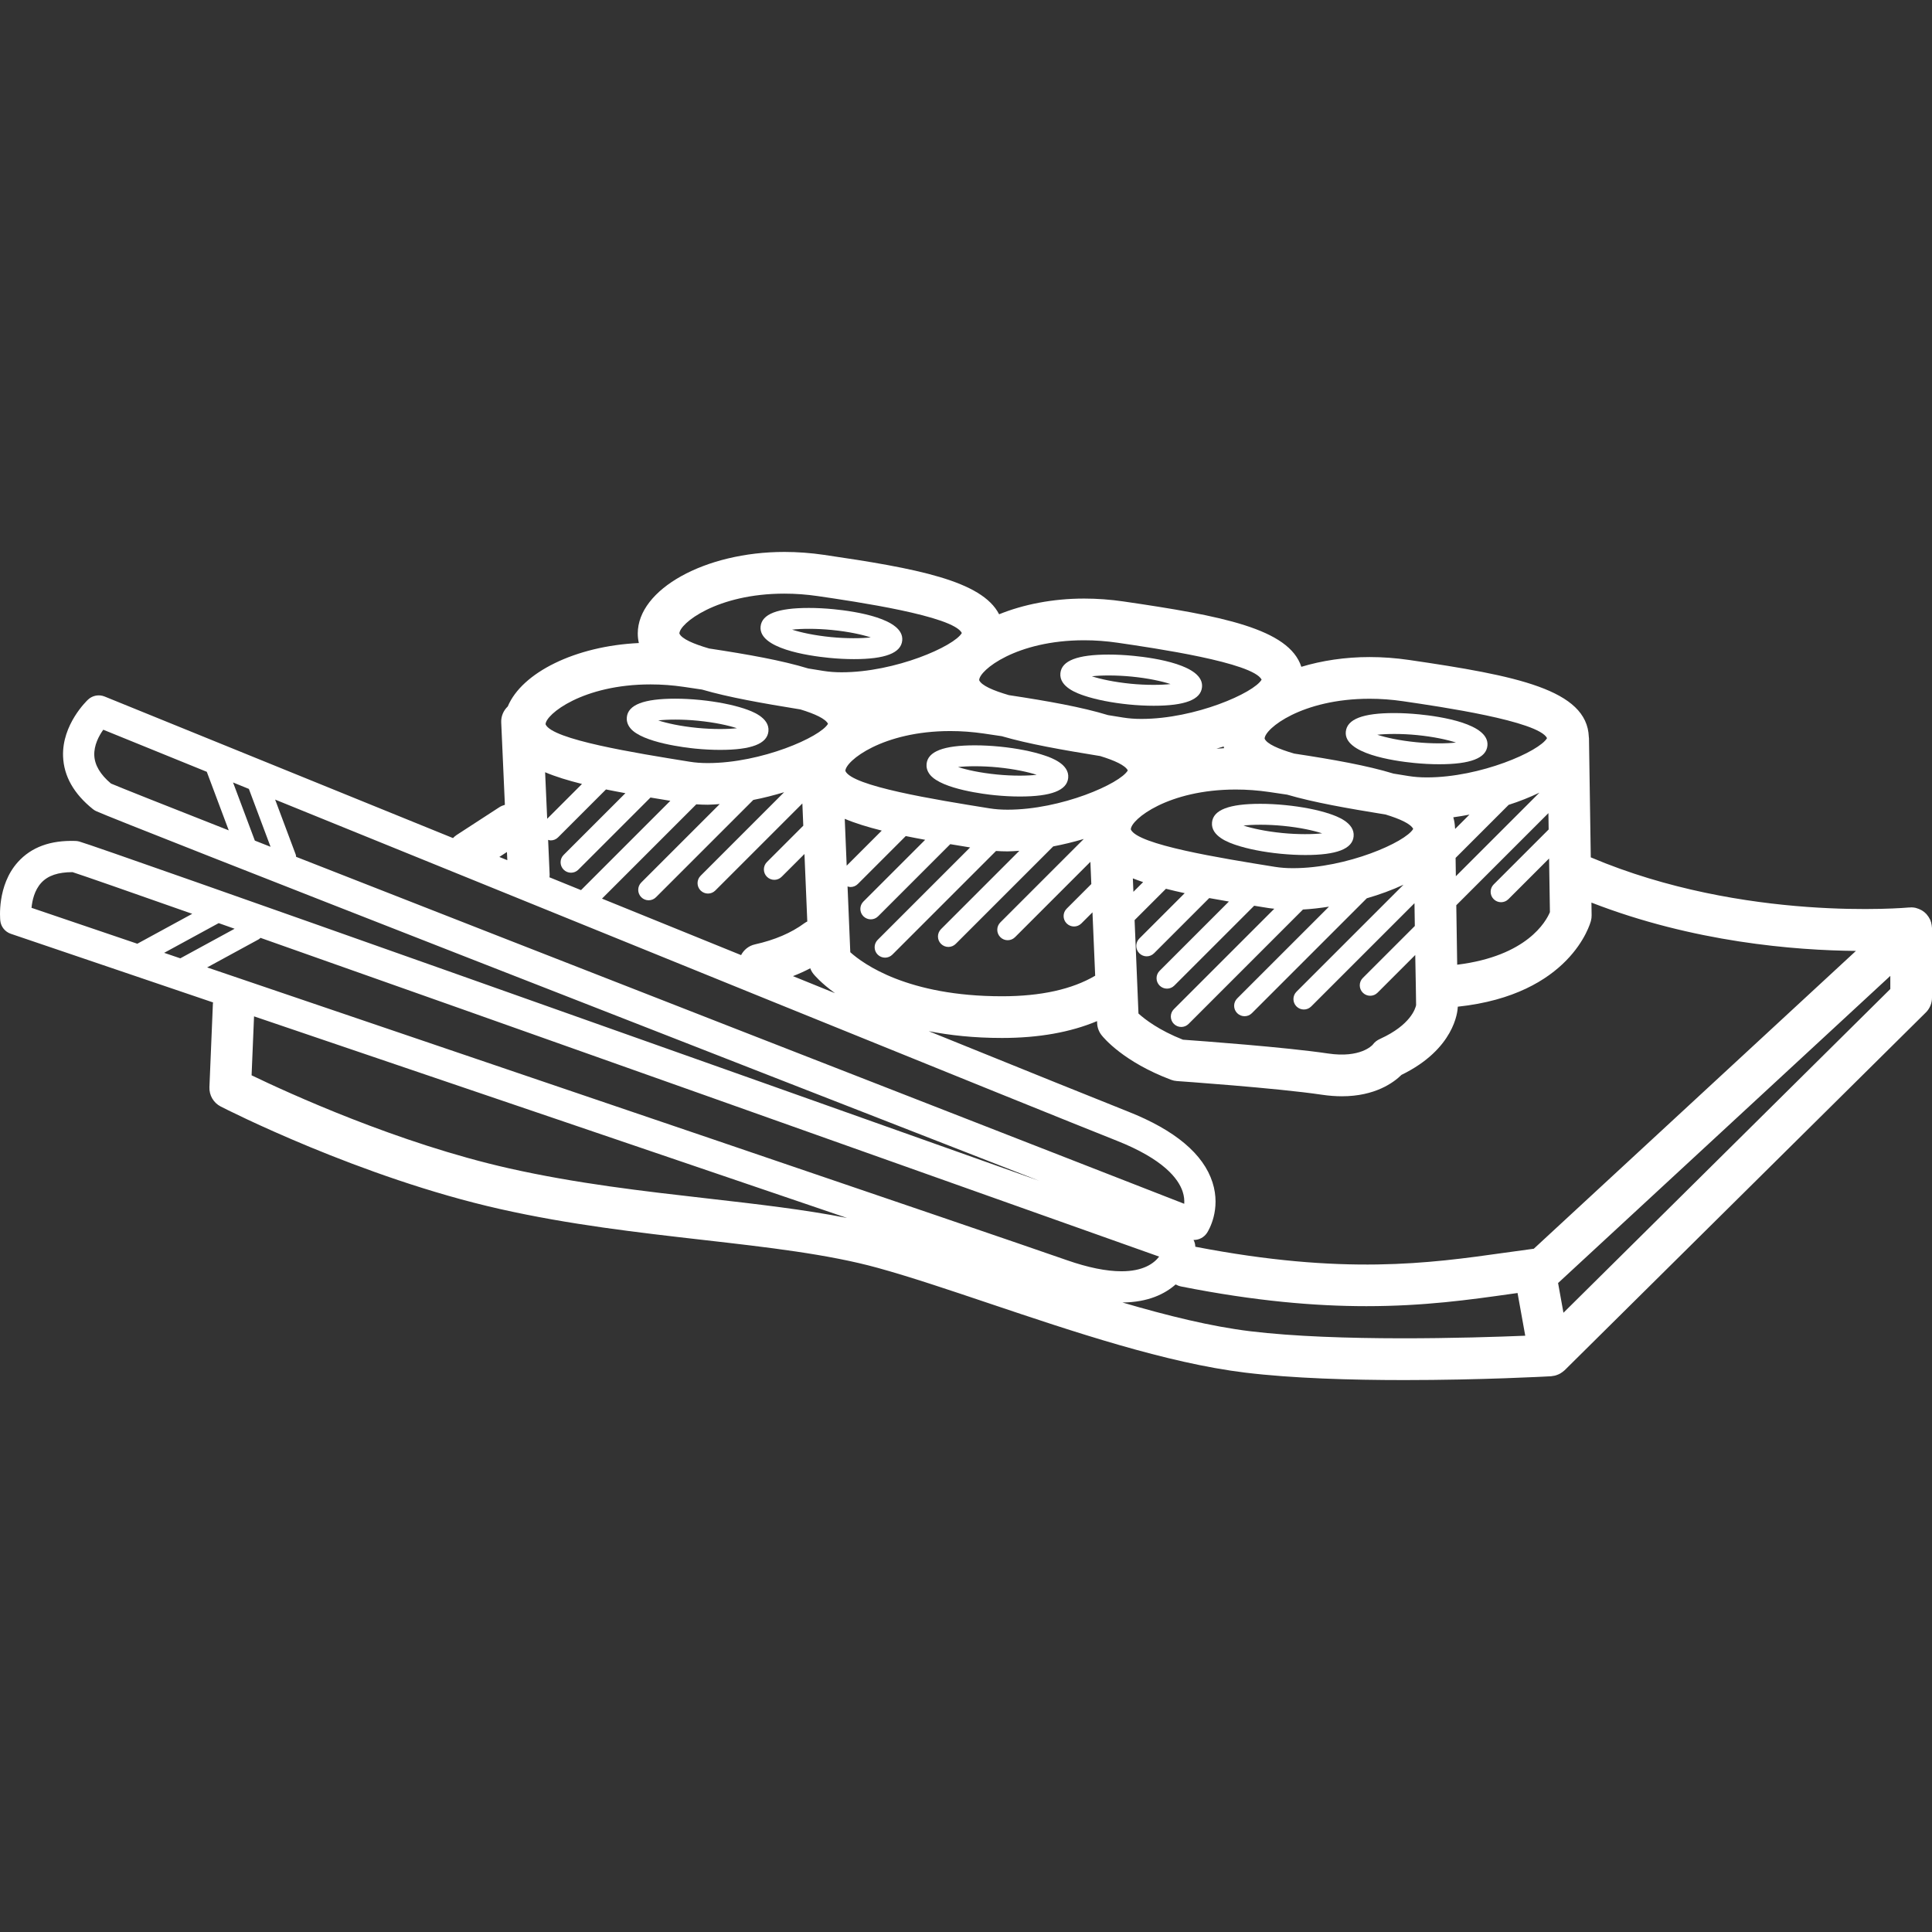 <?xml version="1.0" encoding="iso-8859-1"?>
<!-- Generator: Adobe Illustrator 19.1.0, SVG Export Plug-In . SVG Version: 6.00 Build 0)  -->
<svg xmlns="http://www.w3.org/2000/svg" xmlns:xlink="http://www.w3.org/1999/xlink" version="1.1" id="Capa_1" x="0px" y="0px" viewBox="0 0 108.675 108.675" style="enable-background:new 0 0 108.675 108.675;" xml:space="preserve" width="512px" height="512px">
<rect x="0" y="0" width="108.675" height="108.675" fill="#333333" stroke="none"/>
<g>
	<path d="M108.667,52.128c-0.002-0.025-0.004-0.05-0.008-0.075c-0.015-0.11-0.042-0.216-0.085-0.314   c-0.001-0.002-0.001-0.004-0.002-0.007c-0.003-0.006-0.008-0.011-0.011-0.017c-0.044-0.093-0.101-0.178-0.166-0.256   c-0.014-0.017-0.027-0.035-0.042-0.051c-0.069-0.073-0.147-0.136-0.233-0.189c-0.024-0.015-0.05-0.027-0.075-0.041   c-0.079-0.041-0.161-0.074-0.249-0.097c-0.017-0.004-0.033-0.012-0.05-0.016c-0.079-0.017-0.16-0.026-0.243-0.026   c-0.027,0-0.051,0.006-0.077,0.008c-0.012,0.001-0.024-0.003-0.037-0.002c-0.094,0.008-9.254,0.848-17.908-2.819l-0.101-6.695   c0-0.028-0.007-0.054-0.009-0.081c-0.099-2.66-4.076-3.446-10.115-4.328c-0.74-0.108-1.485-0.163-2.216-0.163   c-1.376,0-2.685,0.2-3.84,0.549c-0.695-2.144-4.485-2.871-10-3.676c-0.74-0.108-1.485-0.163-2.216-0.163   c-1.768,0-3.423,0.332-4.784,0.884c-0.968-1.89-4.643-2.581-9.862-3.344c-0.739-0.108-1.485-0.163-2.216-0.163   c-4.471,0-8.248,2.101-8.248,4.588c0,0.189,0.023,0.367,0.061,0.537c-3.569,0.166-6.575,1.659-7.374,3.567   c-0.238,0.226-0.383,0.546-0.368,0.899l0.206,4.634c-0.109,0.031-0.215,0.073-0.315,0.138l-2.394,1.556   c-0.079,0.051-0.147,0.112-0.209,0.177C14.838,42.82,6.096,39.265,5.885,39.179c-0.318-0.128-0.681-0.062-0.931,0.172   c-0.06,0.056-1.474,1.397-1.406,3.199c0.041,1.107,0.606,2.104,1.679,2.964c0.054,0.043,0.112,0.08,0.174,0.109   c1.127,0.534,36.494,14.34,53.052,20.796C41.781,60.494,5.674,47.673,4.458,47.335c-0.066-0.018-0.135-0.029-0.203-0.031   c-1.424-0.049-2.496,0.35-3.251,1.189c-1.184,1.318-0.996,3.214-0.988,3.294c0.036,0.341,0.267,0.628,0.592,0.739   c0.155,0.053,4.776,1.62,11.377,3.861c-0.003,0.025-0.01,0.049-0.01,0.075l-0.195,4.689c-0.019,0.457,0.229,0.883,0.636,1.091   c0.317,0.163,7.842,3.995,15.71,5.766c3.914,0.881,7.732,1.316,11.424,1.738c3.616,0.412,7.031,0.802,9.815,1.57   c1.85,0.51,4.018,1.24,6.315,2.013c4.661,1.568,9.944,3.345,14.369,3.882c2.651,0.322,5.942,0.418,8.935,0.418   c4.315,0,8.011-0.2,8.267-0.215c0.022-0.001,0.043-0.008,0.065-0.011c0.048-0.005,0.095-0.012,0.143-0.023   c0.031-0.007,0.06-0.017,0.09-0.027c0.046-0.015,0.09-0.032,0.134-0.053c0.029-0.014,0.057-0.029,0.085-0.045   c0.04-0.023,0.078-0.049,0.116-0.077c0.029-0.021,0.056-0.043,0.083-0.067c0.014-0.013,0.031-0.023,0.045-0.036l20.316-20.123   c0.222-0.22,0.347-0.52,0.347-0.833l0.001-3.907C108.675,52.184,108.669,52.157,108.667,52.128z M87.183,51.307   c-0.216,0.522-1.289,2.474-5.216,2.958l-0.051-3.345l5.182-5.181l0.014,0.919l-3.092,3.091c-0.229,0.229-0.229,0.6,0,0.829   c0.114,0.114,0.264,0.172,0.414,0.172s0.3-0.057,0.414-0.172l2.288-2.288L87.183,51.307z M79.642,55.57   c0,0.005-0.001,0.009-0.001,0.014c0,0.003,0.001,0.006,0.001,0.009l0.014,0.946c-0.037,0.181-0.305,1.113-2.013,1.892   c-0.182,0.083-0.312,0.177-0.431,0.337c-0.027,0.031-0.689,0.762-2.504,0.492c-2.408-0.358-7.174-0.706-8.168-0.777   c-1.348-0.532-2.142-1.147-2.501-1.472l-0.064-1.554c0-0.007-0.001-0.014-0.001-0.021l-0.153-3.679l1.764-1.763   c0.336,0.086,0.688,0.168,1.055,0.247l-2.553,2.552c-0.229,0.229-0.229,0.6,0,0.829c0.115,0.115,0.265,0.172,0.414,0.172   s0.3-0.057,0.414-0.172l3.105-3.105c0.358,0.066,0.727,0.131,1.106,0.195l-3.898,3.898c-0.229,0.229-0.229,0.6,0,0.829   c0.114,0.114,0.264,0.172,0.414,0.172c0.15,0,0.3-0.057,0.414-0.172l4.492-4.491c0.272,0.044,0.543,0.088,0.823,0.133   c0.098,0.016,0.207,0.024,0.309,0.036l-5.649,5.649c-0.229,0.229-0.229,0.6,0,0.829c0.115,0.114,0.264,0.172,0.414,0.172   c0.15,0,0.3-0.057,0.414-0.172l6.433-6.434c0.457-0.025,0.949-0.08,1.463-0.161l-5.163,5.162c-0.229,0.229-0.229,0.6,0,0.829   c0.115,0.114,0.265,0.172,0.414,0.172c0.15,0,0.3-0.057,0.414-0.172l6.463-6.462c0.72-0.208,1.42-0.464,2.064-0.763l-6.019,6.018   c-0.229,0.229-0.229,0.6,0,0.829c0.115,0.115,0.264,0.172,0.414,0.172s0.3-0.057,0.414-0.172l5.809-5.808l0.019,1.282l-2.925,2.924   c-0.229,0.229-0.229,0.6,0,0.829c0.115,0.114,0.264,0.172,0.414,0.172c0.15,0,0.3-0.057,0.414-0.172l2.121-2.121L79.642,55.57z    M61.604,54.884c-1.3,0.767-3.059,1.156-5.243,1.156c-5.31,0-7.808-1.825-8.532-2.477l-0.154-3.7   c0.055,0.016,0.11,0.032,0.166,0.032c0.15,0,0.3-0.057,0.414-0.172l2.694-2.694c0.351,0.072,0.716,0.141,1.092,0.21l-3.474,3.473   c-0.229,0.229-0.229,0.6,0,0.829c0.115,0.114,0.264,0.172,0.414,0.172c0.15,0,0.3-0.057,0.414-0.172l4.057-4.057   c0.364,0.061,0.736,0.122,1.117,0.184l-5.199,5.199c-0.229,0.229-0.229,0.6,0,0.829c0.114,0.114,0.264,0.172,0.414,0.172   s0.3-0.057,0.414-0.172l5.829-5.829c0.209,0.014,0.424,0.023,0.646,0.023c0.207,0,0.44-0.019,0.666-0.033l-4.407,4.407   c-0.229,0.229-0.229,0.6,0,0.829c0.115,0.114,0.264,0.172,0.414,0.172s0.3-0.057,0.414-0.172l5.484-5.483   c0.569-0.109,1.146-0.248,1.719-0.418l-4.694,4.694c-0.229,0.229-0.229,0.6,0,0.829c0.114,0.115,0.264,0.172,0.414,0.172   s0.3-0.057,0.414-0.172l4.238-4.238l0.052,1.25l-1.387,1.387c-0.229,0.229-0.229,0.6,0,0.829c0.114,0.114,0.264,0.172,0.414,0.172   c0.15,0,0.3-0.057,0.414-0.172l0.624-0.624L61.604,54.884z M46.969,55.866c-0.776-0.314-1.564-0.634-2.365-0.959   c0.34-0.132,0.665-0.279,0.973-0.441c0.042,0.113,0.101,0.22,0.177,0.316C45.795,54.834,46.175,55.294,46.969,55.866z    M45.41,51.833c-0.057,0.029-0.113,0.06-0.166,0.099c-0.733,0.542-1.668,0.943-2.779,1.19c-0.35,0.078-0.624,0.308-0.779,0.602   c-2.565-1.041-5.198-2.11-7.824-3.176l5.305-5.305c0.209,0.014,0.424,0.023,0.646,0.023c0.206,0,0.445-0.023,0.671-0.037   l-4.412,4.411c-0.229,0.229-0.229,0.6,0,0.829c0.114,0.115,0.264,0.172,0.414,0.172c0.15,0,0.3-0.057,0.414-0.172l5.474-5.473   c0.574-0.11,1.157-0.262,1.734-0.434l-4.699,4.7c-0.229,0.229-0.229,0.6,0,0.829c0.115,0.114,0.265,0.172,0.414,0.172   c0.15,0,0.3-0.057,0.414-0.172l4.896-4.896l0.052,1.25l-2.045,2.045c-0.229,0.229-0.229,0.6,0,0.829   c0.115,0.114,0.264,0.172,0.414,0.172c0.15,0,0.3-0.057,0.414-0.172l1.283-1.282L45.41,51.833z M30.832,47.243   c0.049,0.013,0.097,0.029,0.147,0.029c0.15,0,0.3-0.057,0.414-0.172l2.694-2.694c0.351,0.072,0.716,0.141,1.092,0.21l-3.474,3.473   c-0.229,0.229-0.229,0.6,0,0.829c0.115,0.115,0.265,0.172,0.414,0.172s0.3-0.057,0.414-0.172l4.057-4.057   c0.364,0.061,0.736,0.122,1.117,0.184l-5.024,5.024c-0.591-0.24-1.187-0.482-1.775-0.721c0.005-0.054,0.011-0.107,0.009-0.162   L30.832,47.243z M69.511,44.411c0.618,0,1.25,0.046,1.877,0.138c0.281,0.041,0.628,0.092,1.012,0.15   c1.499,0.439,3.393,0.77,5.544,1.119c0.811,0.249,1.405,0.521,1.549,0.807c-0.424,0.744-3.739,2.21-6.763,2.21   c-0.363,0-0.695-0.024-1.027-0.077c-3.074-0.495-7.719-1.242-8.095-2.102l0-0.005C63.617,46.09,65.709,44.411,69.511,44.411z    M68.425,42.114c0.137-0.04,0.273-0.082,0.409-0.125c0.006,0.033,0.01,0.066,0.017,0.098   C68.708,42.093,68.566,42.103,68.425,42.114z M81.844,46.565c-0.007-0.209-0.042-0.405-0.096-0.592   c0.293-0.036,0.602-0.096,0.909-0.151l-0.805,0.805C81.85,46.606,81.845,46.586,81.844,46.565z M81.877,48.258l2.985-2.985   c0.609-0.195,1.188-0.425,1.731-0.686l-4.701,4.701L81.877,48.258z M63.723,49.409c0.182,0.073,0.379,0.141,0.578,0.209   l-0.547,0.547L63.723,49.409z M56.675,45.545c-0.363,0-0.695-0.024-1.021-0.076c-3.078-0.495-7.729-1.243-8.102-2.103   c0-0.559,2.093-2.244,5.902-2.244c0.618,0,1.25,0.046,1.878,0.138c0.283,0.041,0.631,0.092,1.018,0.151   c1.498,0.438,3.39,0.769,5.539,1.118c0.811,0.249,1.405,0.521,1.55,0.807C63.013,44.079,59.698,45.545,56.675,45.545z    M47.517,46.059c0.595,0.251,1.3,0.466,2.082,0.662l-1.973,1.973L47.517,46.059z M77.039,39.305c0.618,0,1.25,0.046,1.877,0.138   c2.094,0.306,7.62,1.113,8.105,2.076c-0.425,0.744-3.739,2.21-6.762,2.21c-0.363,0-0.695-0.024-1.021-0.076   c-0.273-0.044-0.561-0.09-0.854-0.138c-1.476-0.452-3.373-0.79-5.586-1.126c-0.898-0.263-1.535-0.544-1.663-0.839   C71.135,40.991,73.229,39.305,77.039,39.305z M60.983,36.015c0.618,0,1.25,0.046,1.877,0.138c2.094,0.306,7.619,1.113,8.106,2.076   c-0.424,0.744-3.739,2.21-6.763,2.21c-0.363,0-0.695-0.024-1.028-0.077c-0.271-0.044-0.557-0.09-0.848-0.137   c-1.475-0.451-3.369-0.789-5.578-1.124c-0.901-0.263-1.542-0.546-1.67-0.841C55.08,37.7,57.173,36.015,60.983,36.015z    M44.121,33.392c0.618,0,1.25,0.046,1.877,0.138c2.094,0.306,7.619,1.113,8.105,2.076c-0.424,0.744-3.739,2.21-6.762,2.21   c-0.363,0-0.695-0.024-1.03-0.078c-0.271-0.044-0.557-0.09-0.849-0.137c-1.475-0.451-3.368-0.789-5.576-1.124   c-0.901-0.263-1.542-0.546-1.67-0.841C38.217,35.077,40.311,33.392,44.121,33.392z M36.591,38.498c0.619,0,1.25,0.046,1.878,0.139   c0.283,0.041,0.631,0.092,1.018,0.151c1.498,0.438,3.39,0.769,5.539,1.118c0.811,0.249,1.405,0.521,1.549,0.807   c-0.425,0.744-3.74,2.21-6.763,2.21c-0.363,0-0.695-0.024-1.022-0.077c-3.078-0.495-7.729-1.242-8.102-2.103   C30.69,40.184,32.783,38.498,36.591,38.498z M32.737,44.098l-1.958,1.958l-0.116-2.617C31.256,43.69,31.958,43.903,32.737,44.098z    M28.515,47.925l0.021,0.46c-0.15-0.061-0.299-0.121-0.448-0.182L28.515,47.925z M6.242,44.074   c-0.599-0.504-0.914-1.035-0.938-1.58c-0.025-0.573,0.26-1.102,0.505-1.447c0.955,0.388,3.022,1.229,5.823,2.367l1.235,3.293   C9.208,45.267,6.783,44.305,6.242,44.074z M14.335,47.284l-1.226-3.27c0.291,0.118,0.587,0.239,0.89,0.362l1.22,3.256   C14.919,47.514,14.625,47.398,14.335,47.284z M16.656,48.196c-0.006-0.042-0.005-0.083-0.02-0.124l-1.16-3.095   c15.36,6.243,43.007,17.473,47.34,19.187c2.623,1.039,3.463,2.128,3.707,2.86c0.085,0.255,0.104,0.489,0.09,0.689   C52.297,62.133,29.801,53.355,16.656,48.196z M1.773,51.065c0.039-0.415,0.166-0.987,0.544-1.403   c0.38-0.417,0.96-0.603,1.763-0.604c0.56,0.179,3.023,1.038,6.733,2.344l-3.089,1.683C4.863,52.113,2.751,51.396,1.773,51.065z    M9.234,53.597l3.067-1.671c0.293,0.103,0.591,0.208,0.896,0.316l-3.054,1.664C9.834,53.8,9.531,53.697,9.234,53.597z    M39.816,67.416c-3.631-0.414-7.385-0.842-11.176-1.695c-6.262-1.409-12.481-4.267-14.488-5.235l0.138-3.316   c10.063,3.417,23.622,8.023,33.357,11.34C45.246,68.036,42.588,67.733,39.816,67.416z M60.006,70.883   c-4.398-1.537-32.654-11.136-48.354-16.466l2.903-1.581c0.039-0.021,0.065-0.054,0.097-0.082c13.317,4.7,36.073,12.782,50.55,17.93   c-0.304,0.397-0.911,0.825-2.115,0.825C62.233,71.51,61.196,71.299,60.006,70.883z M70.331,74.883   c-2.205-0.267-4.68-0.879-7.194-1.618c1.459-0.011,2.398-0.489,2.992-1.015c0.097,0.051,0.199,0.093,0.312,0.115   c4.179,0.829,7.562,1.107,10.417,1.107c3.256,0,5.823-0.362,8.094-0.683c0.139-0.02,0.273-0.038,0.41-0.057l0.433,2.402   C82.776,75.259,75.267,75.481,70.331,74.883z M86.276,70.242c-0.047,0.006-0.097,0.014-0.144,0.02   c-0.008,0.001-0.016,0-0.025,0.002c-0.003,0-0.006,0.002-0.009,0.002c-0.484,0.063-0.971,0.131-1.474,0.202   c-4.24,0.598-9.047,1.27-17.387-0.339c-0.006-0.137-0.037-0.268-0.102-0.386c0.007,0,0.015,0.004,0.022,0.004   c0.292,0,0.573-0.146,0.74-0.402c0.083-0.129,0.798-1.302,0.306-2.837c-0.512-1.597-2.107-2.936-4.741-3.979   c-1.482-0.586-5.702-2.291-11.225-4.527c1.185,0.232,2.546,0.383,4.123,0.383c2.077,0,3.863-0.323,5.349-0.948l0.005,0.117   c0.01,0.246,0.097,0.482,0.25,0.675c0.118,0.151,1.232,1.499,3.904,2.507c0.107,0.041,0.219,0.065,0.333,0.073   c0.056,0.004,5.612,0.39,8.162,0.77c0.402,0.06,0.776,0.086,1.12,0.086c1.866,0,2.911-0.772,3.351-1.204   c2.984-1.455,3.156-3.568,3.166-3.809c0-0.009,0-0.017,0-0.026c6.335-0.676,7.445-4.655,7.491-4.834   c0.027-0.102,0.039-0.207,0.038-0.312l-0.011-0.71c5.734,2.23,11.446,2.688,14.879,2.718L86.276,70.242z M106.33,55.632   L87.944,73.843l-0.302-1.672l18.688-17.277L106.33,55.632z" fill="#FFFFFF"/>
	<path d="M79.55,42.917c0.484,0.048,0.956,0.072,1.403,0.072c1.759,0,2.648-0.342,2.715-1.046c0.121-1.233-2.65-1.643-3.848-1.761   c-0.484-0.047-0.955-0.072-1.402-0.072c-1.758,0-2.646,0.342-2.716,1.047C75.582,42.39,78.354,42.799,79.55,42.917z M79.705,41.348   c0.963,0.096,1.703,0.262,2.193,0.42c-0.5,0.059-1.362,0.069-2.232-0.018c-0.963-0.095-1.703-0.262-2.193-0.42   C77.973,41.273,78.836,41.262,79.705,41.348z" fill="#FFFFFF"/>
	<path d="M69.512,47.528c0.668,0.226,1.56,0.401,2.511,0.495c0.484,0.047,0.955,0.072,1.402,0.072c1.759,0,2.648-0.342,2.716-1.046   c0.078-0.789-0.987-1.148-1.336-1.267c-0.668-0.226-1.56-0.401-2.511-0.495c-0.484-0.048-0.956-0.072-1.402-0.072   c-1.759,0-2.648,0.342-2.716,1.046C68.097,47.051,69.162,47.41,69.512,47.528z M72.178,46.455c0.963,0.095,1.703,0.262,2.193,0.42   c-0.499,0.059-1.362,0.069-2.233-0.017c-0.963-0.095-1.703-0.262-2.193-0.42C70.444,46.379,71.307,46.368,72.178,46.455z" fill="#FFFFFF"/>
	<path d="M60.984,39.131c0.668,0.225,1.56,0.401,2.511,0.496c0.484,0.048,0.956,0.072,1.402,0.072c1.759,0,2.648-0.342,2.716-1.047   c0.121-1.234-2.65-1.642-3.847-1.76c-0.484-0.048-0.956-0.072-1.403-0.072c-1.758,0-2.646,0.342-2.716,1.046   C59.569,38.654,60.634,39.013,60.984,39.131z M63.65,38.058c0.963,0.095,1.703,0.262,2.193,0.42   c-0.499,0.058-1.362,0.069-2.233-0.017c-0.962-0.096-1.703-0.262-2.193-0.419C61.917,37.981,62.78,37.973,63.65,38.058z" fill="#FFFFFF"/>
	<path d="M58.749,42.493c-0.668-0.226-1.56-0.401-2.511-0.496c-0.483-0.047-0.955-0.072-1.401-0.072   c-1.76,0-2.649,0.343-2.717,1.046c-0.015,0.151,0.007,0.381,0.199,0.615c0.666,0.814,3.156,1.098,3.648,1.146   c0.484,0.048,0.956,0.072,1.403,0.072c1.759,0,2.647-0.342,2.716-1.046C60.164,42.97,59.099,42.611,58.749,42.493z M56.082,43.566   c-0.963-0.095-1.703-0.262-2.193-0.419c0.5-0.058,1.362-0.069,2.233,0.017c0.962,0.096,1.703,0.262,2.192,0.419   C57.817,43.643,56.952,43.653,56.082,43.566z" fill="#FFFFFF"/>
	<path d="M46.632,37.004c0.484,0.048,0.956,0.072,1.402,0.072c1.758,0,2.646-0.342,2.716-1.046c0.121-1.235-2.651-1.643-3.848-1.761   c-0.484-0.048-0.956-0.072-1.403-0.072c-1.758,0-2.646,0.342-2.716,1.046C42.664,36.476,45.435,36.885,46.632,37.004z    M46.788,35.435c0.963,0.095,1.703,0.262,2.193,0.419c-0.499,0.058-1.362,0.069-2.232-0.017c-0.962-0.096-1.703-0.262-2.193-0.419   C45.056,35.358,45.918,35.349,46.788,35.435z" fill="#FFFFFF"/>
	<path d="M39.105,42.109c0.484,0.048,0.956,0.072,1.403,0.072c1.759,0,2.647-0.342,2.716-1.046c0.078-0.789-0.987-1.148-1.336-1.266   c-0.668-0.225-1.56-0.401-2.511-0.496c-0.483-0.048-0.955-0.072-1.401-0.072c-1.76,0-2.649,0.343-2.717,1.046   c-0.015,0.151,0.007,0.381,0.199,0.615C36.123,41.777,38.612,42.061,39.105,42.109z M39.26,40.541   c0.962,0.096,1.703,0.262,2.192,0.42c-0.498,0.06-1.362,0.069-2.232-0.017c-0.963-0.095-1.703-0.262-2.193-0.42   C37.527,40.465,38.39,40.454,39.26,40.541z" fill="#FFFFFF"/>
</g>
<g>
</g>
<g>
</g>
<g>
</g>
<g>
</g>
<g>
</g>
<g>
</g>
<g>
</g>
<g>
</g>
<g>
</g>
<g>
</g>
<g>
</g>
<g>
</g>
<g>
</g>
<g>
</g>
<g>
</g>
</svg>
